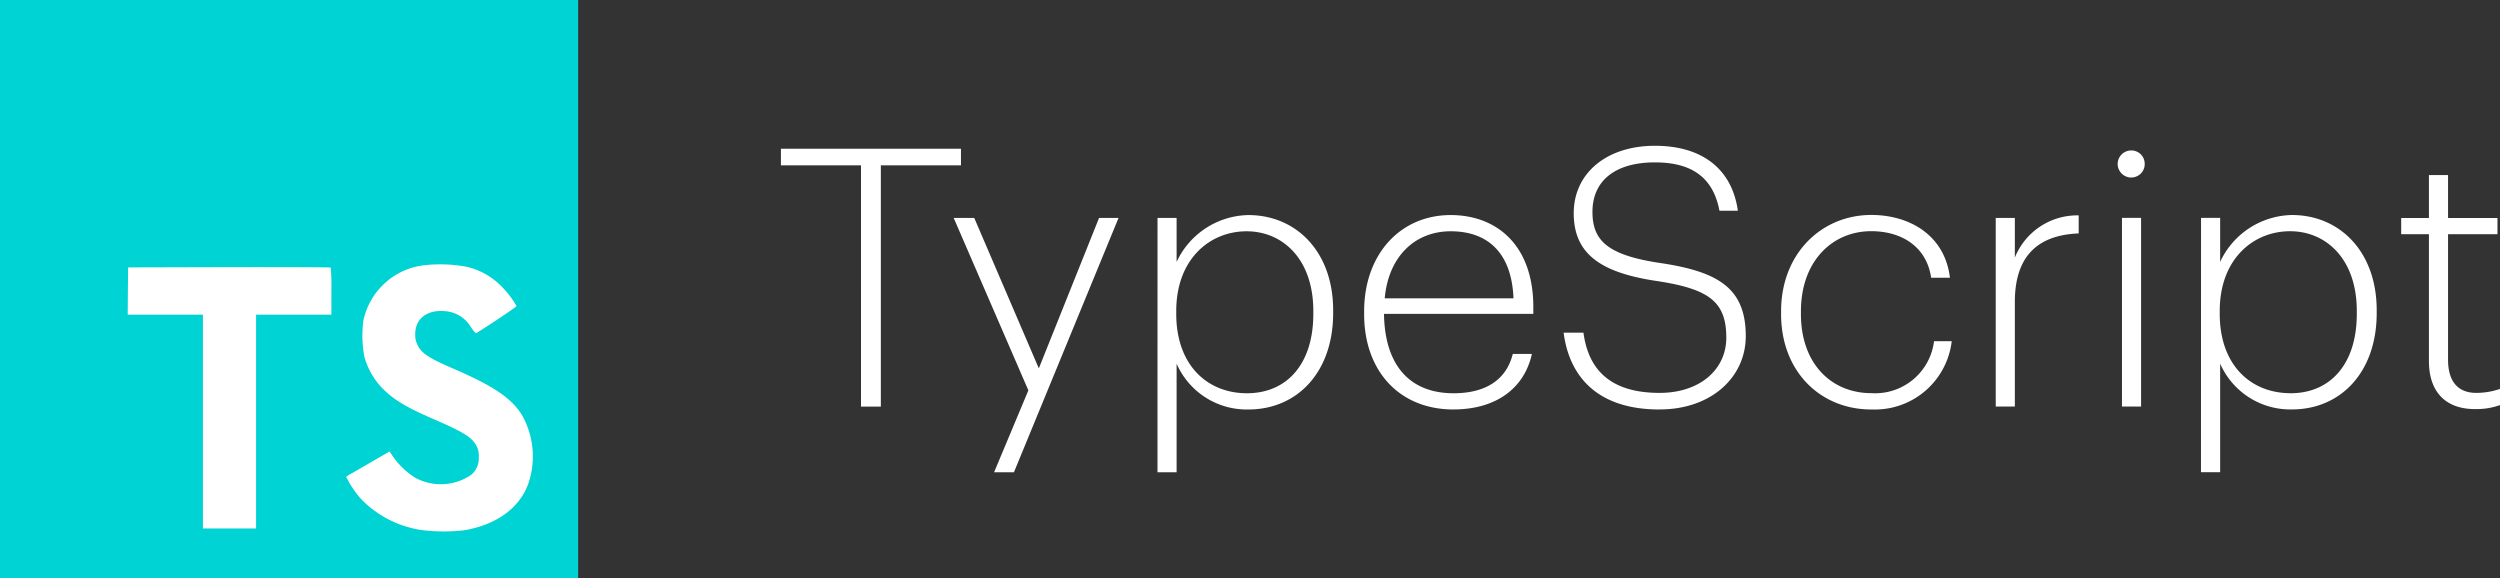 <svg id="typescript" xmlns="http://www.w3.org/2000/svg" width="216.211" height="50" viewBox="0 0 216.211 50">
  <rect x="0" y="0" width="216.211" height="50" fill="#333333" stroke="none"/>
  <g id="typescript-seeklogo.com" transform="translate(0)">
    <path id="Path_317" data-name="Path 317" d="M0-231v25H50v-50H0Z" transform="translate(0 256)" fill="#00d3d3"/>
    <path id="Path_318" data-name="Path 318" d="M17.6,20.54l.016-2.048H11.111V0h-4.6V18.493H0V20.5a19.7,19.7,0,0,0,.055,2.063c.024.032,3.984.048,8.786.04l8.738-.024Z" transform="translate(28.66 45.705) rotate(180)" fill="#fff"/>
    <path id="Path_319" data-name="Path 319" d="M163.657-235.118a6.223,6.223,0,0,1,3.127,1.8,8.25,8.25,0,0,1,1.2,1.6c.016.063-2.159,1.524-3.476,2.341-.048.032-.238-.175-.453-.492a2.836,2.836,0,0,0-2.349-1.413c-1.517-.1-2.492.69-2.484,2.016a1.832,1.832,0,0,0,.214.937c.333.691.952,1.1,2.9,1.945,3.579,1.54,5.111,2.556,6.063,4a7.255,7.255,0,0,1,.579,6.1c-.793,2.079-2.762,3.492-5.532,3.96a15.316,15.316,0,0,1-3.809-.04,9.189,9.189,0,0,1-5.087-2.651,8.834,8.834,0,0,1-1.3-1.929,3.728,3.728,0,0,1,.46-.293c.222-.127,1.064-.611,1.857-1.071l1.436-.833.3.444a6.71,6.71,0,0,0,1.9,1.818,4.642,4.642,0,0,0,4.865-.246,1.84,1.84,0,0,0,.651-1.5,1.831,1.831,0,0,0-.373-1.27c-.389-.556-1.182-1.024-3.437-2-2.579-1.111-3.69-1.8-4.706-2.9a6.593,6.593,0,0,1-1.373-2.5,10.042,10.042,0,0,1-.087-3.19,6.094,6.094,0,0,1,5.127-4.746A12.619,12.619,0,0,1,163.657-235.118Z" transform="translate(-123.312 258.186)" fill="#fff"/>
  </g>
  <path id="Path_1383" data-name="Path 1383" d="M12.355-108.31h1.716v-20.869H21v-1.435H5.43v1.435h6.925Zm11.511,5.677h1.716l9.046-21.992H32.943l-5.209,13.008L22.15-124.625H20.372l6.458,14.911Zm14.131,0H39.65v-9.39a6.621,6.621,0,0,0,6.208,3.962c4.211,0,7.331-3.213,7.331-8.329v-.25c0-5.084-3.213-8.235-7.331-8.235a6.987,6.987,0,0,0-6.208,4.055v-3.806H38Zm7.736-6.832c-3.4,0-6.114-2.4-6.114-6.863v-.25c0-4.492,2.9-6.894,6.084-6.894,3.119,0,5.771,2.4,5.771,6.894v.25C51.473-111.96,49.165-109.465,45.733-109.465Zm17.874,1.4c3.494,0,6.084-1.685,6.769-4.8H68.724c-.562,2.277-2.4,3.4-5.116,3.4-3.868,0-5.958-2.5-6.021-6.863H70.5v-.593c0-5.4-3.213-7.955-7.144-7.955-4.367,0-7.487,3.4-7.487,8.329v.25C55.872-111.4,58.9-108.061,63.608-108.061Zm-5.958-9.608c.312-3.556,2.558-5.8,5.709-5.8,3.182,0,5.272,1.84,5.428,5.8Zm23.77,9.608c4.492,0,7.455-2.808,7.455-6.332,0-4.18-2.4-5.584-7.394-6.332-4.648-.686-5.865-2-5.865-4.429,0-2.683,1.965-4.274,5.4-4.274,3.307,0,5.054,1.4,5.584,4.18h1.591c-.5-3.556-3.026-5.615-7.175-5.615-4.18,0-7.019,2.371-7.019,5.833,0,3.525,2.34,5.147,7.206,5.865,4.492.686,5.989,1.778,5.989,4.9,0,2.745-2.277,4.773-5.771,4.773-4.648,0-6.208-2.4-6.582-5.209H73.122C73.59-111.055,75.9-108.061,81.42-108.061Zm18.311,0a6.69,6.69,0,0,0,6.956-5.9h-1.529a5.134,5.134,0,0,1-5.428,4.491c-3.431,0-6.084-2.527-6.084-6.832v-.25c0-4.3,2.683-6.925,6.084-6.925,2.558,0,4.773,1.279,5.178,4.024h1.622c-.437-3.681-3.494-5.428-6.8-5.428-4.3,0-7.8,3.338-7.8,8.329v.25C91.932-111.336,95.333-108.061,99.731-108.061Zm10.762-.25h1.653v-9.046c0-4.336,2.371-5.8,5.521-5.927v-1.56a5.816,5.816,0,0,0-5.521,3.65v-3.431h-1.653Zm10.918,0h1.653v-16.315h-1.653Zm.811-19.809a1.159,1.159,0,0,0,.826-.35,1.159,1.159,0,0,0,.328-.835,1.151,1.151,0,0,0-.337-.817,1.151,1.151,0,0,0-.817-.337,1.179,1.179,0,0,0-1.185,1.155A1.185,1.185,0,0,0,122.222-128.119Zm6.021,25.486H129.9v-9.39a6.621,6.621,0,0,0,6.208,3.962c4.211,0,7.331-3.213,7.331-8.329v-.25c0-5.084-3.213-8.235-7.331-8.235a6.987,6.987,0,0,0-6.208,4.055v-3.806h-1.653Zm7.736-6.832c-3.4,0-6.114-2.4-6.114-6.863v-.25c0-4.492,2.9-6.894,6.083-6.894,3.119,0,5.771,2.4,5.771,6.894v.25C141.719-111.96,139.41-109.465,135.979-109.465Zm15.972,1.373a6.041,6.041,0,0,0,2.152-.343v-1.4a6.287,6.287,0,0,1-2.059.343c-1.5,0-2.433-.9-2.433-2.87v-10.856h4.274v-1.4h-4.274v-3.712h-1.653v3.712h-2.4v1.4h2.4v10.98c0,2.62,1.4,4.149,3.993,4.149Z" transform="translate(62.108 143.475)" fill="#fff"/>
</svg>
